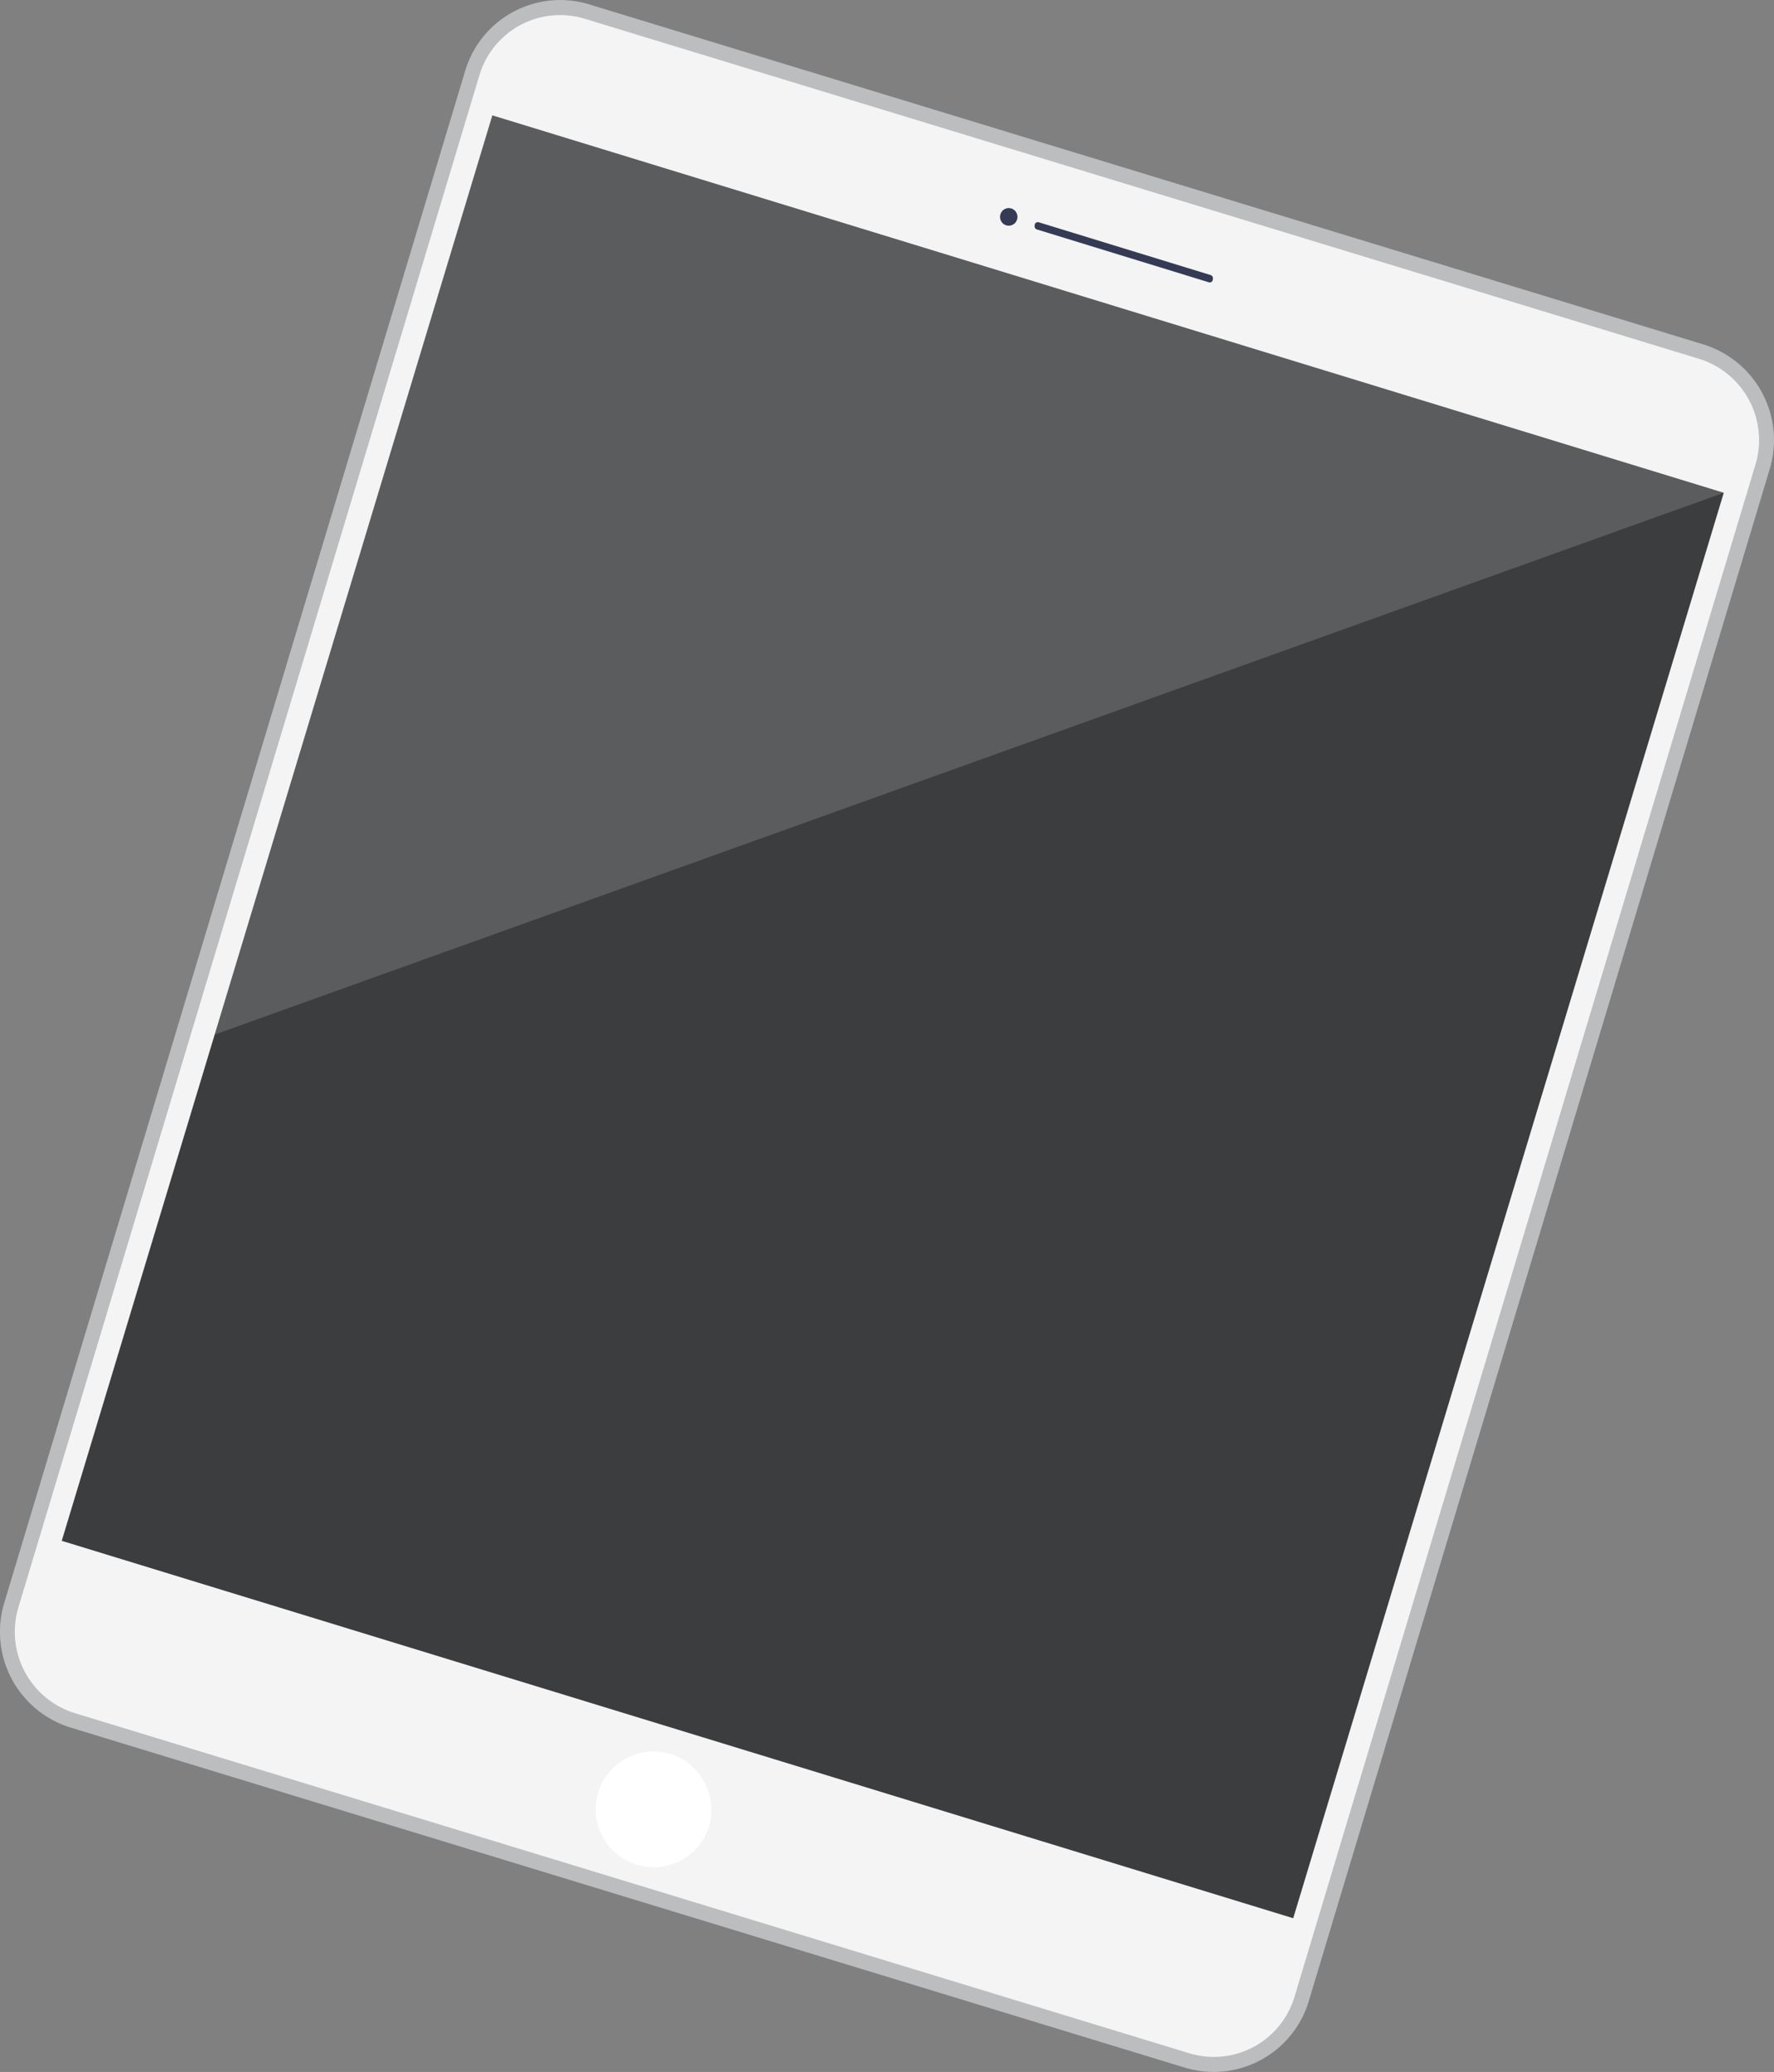 <svg id="Layer_1" data-name="Layer 1" xmlns="http://www.w3.org/2000/svg" viewBox="0 0 245.08 286.25">
  <rect x="0" y="0" width="245.08" height="286.25" fill="#808080" stroke="none"/>
  <defs>
    <style>
      .cls-1 {
        fill: #bbbdbf;
      }

      .cls-2 {
        fill: #f4f4f4;
      }

      .cls-3 {
        fill: #3b3d3f;
      }

      .cls-4 {
        fill: #f2f2f2;
        opacity: 0.17;
      }

      .cls-5 {
        fill: #fff;
      }

      .cls-6 {
        fill: #353b55;
      }
    </style>
  </defs>
  <title>ipad</title>
  <g>
    <g>
      <path class="cls-1" d="M180.81,276.46a13.72,13.72,0,0,1-17.09,9.2l-154-47A13.84,13.84,0,0,1,.59,221.43L64.26,9.8A13.7,13.7,0,0,1,81.35.59l154,47a13.84,13.84,0,0,1,9.14,17.21Z"/>
      <path class="cls-2" d="M178.84,275.85a11.63,11.63,0,0,1-14.52,7.82l-154-47A11.76,11.76,0,0,1,2.56,222L66.23,10.4A11.64,11.64,0,0,1,80.75,2.58l154,47a11.75,11.75,0,0,1,7.76,14.63Z"/>
    </g>
    <polygon class="cls-3" points="178.66 265.01 8.53 212.87 68.02 15.94 238.14 68.08 178.66 265.01"/>
    <polygon class="cls-4" points="238.14 68.08 29.66 142.93 68.02 15.94 238.14 68.08"/>
    <path class="cls-5" d="M97.93,252.4a8,8,0,1,1-5.35-10.1A8.11,8.11,0,0,1,97.93,252.4Z"/>
    <path class="cls-6" d="M167,39,143.25,31.7a.46.46,0,0,1-.3-.57l0-.12a.45.45,0,0,1,.56-.3L167.25,38a.46.46,0,0,1,.3.57l0,.12A.45.45,0,0,1,167,39Z"/>
    <path class="cls-6" d="M140.51,30.32a1.2,1.2,0,0,1-1.5.81,1.22,1.22,0,0,1-.8-1.52,1.2,1.2,0,0,1,1.5-.81A1.22,1.22,0,0,1,140.51,30.32Z"/>
  </g>
</svg>

